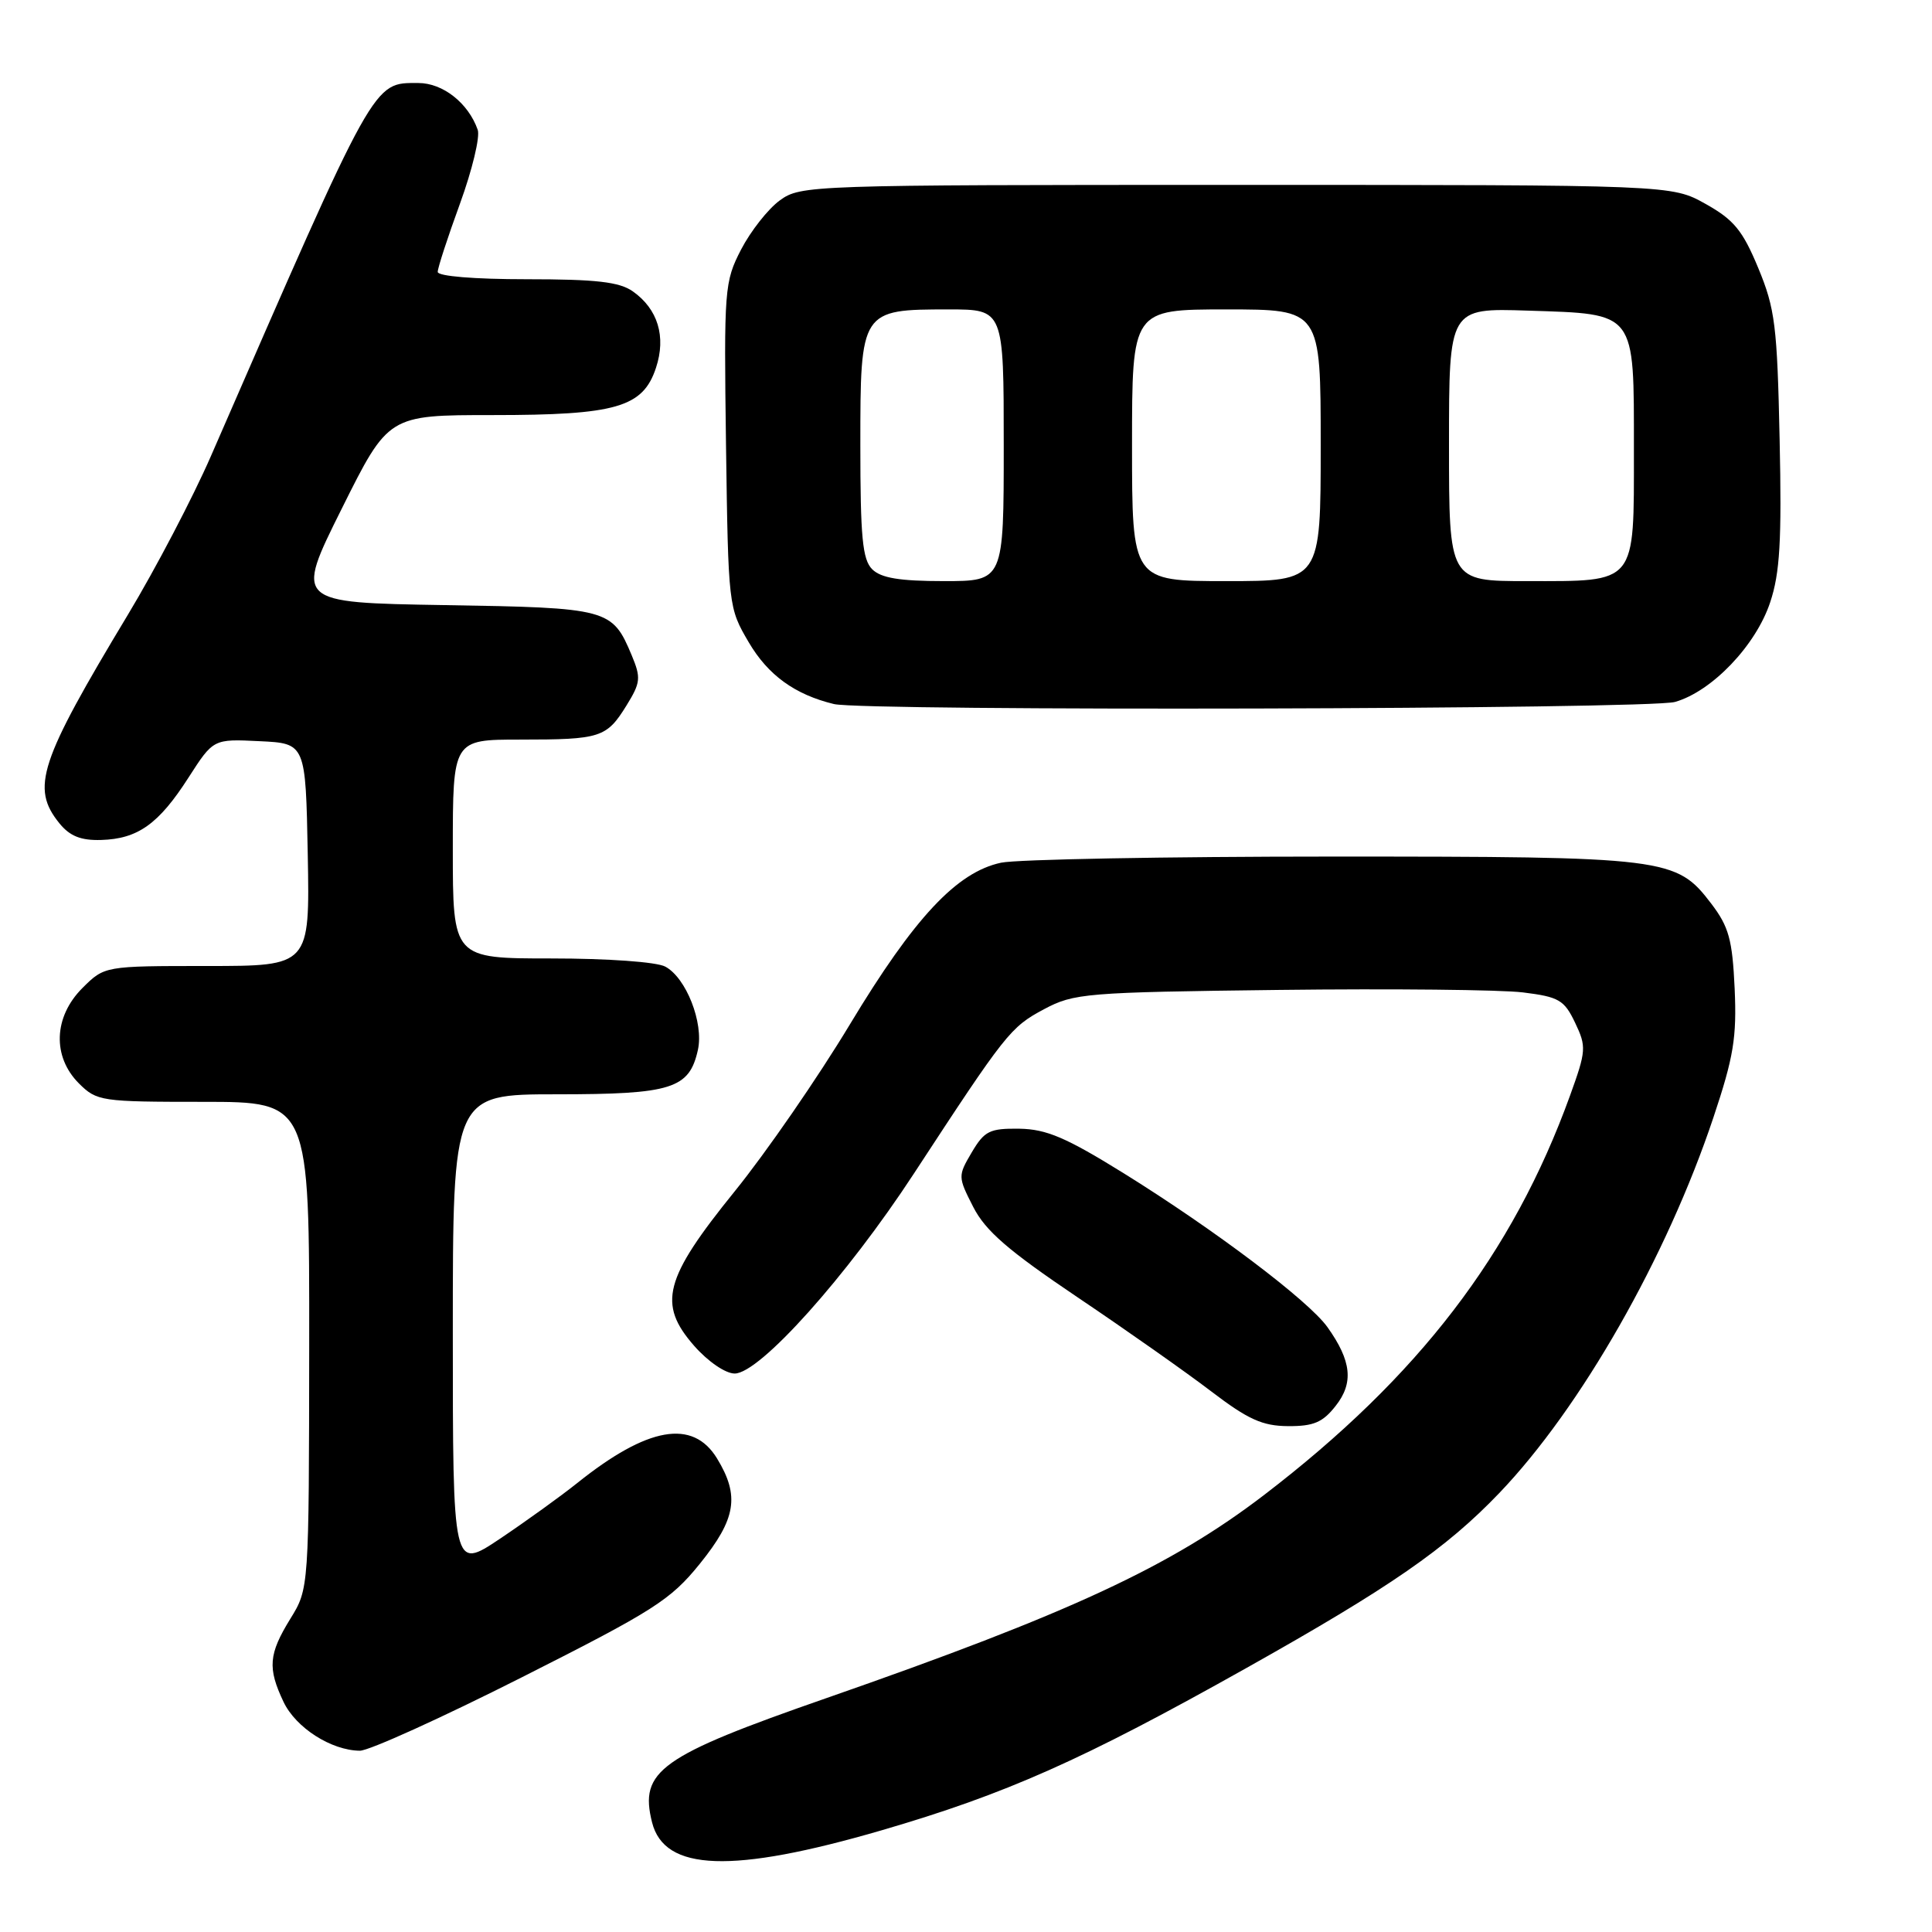 <?xml version="1.0" encoding="UTF-8" standalone="no"?>
<!DOCTYPE svg PUBLIC "-//W3C//DTD SVG 1.1//EN" "http://www.w3.org/Graphics/SVG/1.1/DTD/svg11.dtd" >
<svg xmlns="http://www.w3.org/2000/svg" xmlns:xlink="http://www.w3.org/1999/xlink" version="1.1" viewBox="0 0 256 256">
 <g >
 <path fill="currentColor"
d=" M 116.80 242.53 C 133.29 237.72 143.43 233.22 165.19 221.00 C 184.20 210.33 191.60 205.21 198.66 197.84 C 209.47 186.55 220.86 166.57 227.04 148.06 C 229.72 140.05 230.14 137.47 229.85 130.98 C 229.55 124.50 229.08 122.80 226.76 119.75 C 222.10 113.64 220.97 113.50 176.50 113.50 C 154.50 113.50 134.77 113.87 132.66 114.31 C 126.79 115.55 121.14 121.59 112.62 135.73 C 108.39 142.76 101.52 152.71 97.35 157.86 C 87.98 169.44 87.11 172.78 91.99 178.34 C 93.82 180.42 96.13 182.00 97.35 182.00 C 100.66 182.00 112.19 169.13 121.10 155.50 C 133.28 136.88 133.89 136.10 138.33 133.73 C 142.30 131.61 143.82 131.48 169.50 131.17 C 184.35 130.99 198.89 131.14 201.80 131.50 C 206.57 132.09 207.27 132.50 208.71 135.52 C 210.22 138.69 210.19 139.22 208.03 145.19 C 200.44 166.15 187.97 182.42 167.50 198.09 C 155.11 207.57 141.76 213.77 109.50 225.01 C 87.42 232.70 84.69 234.65 86.40 241.47 C 88.04 247.98 97.00 248.29 116.80 242.53 Z  M 69.15 222.25 C 86.66 213.41 88.85 212.01 92.73 207.21 C 97.54 201.25 98.04 198.22 95.01 193.25 C 91.80 187.99 85.82 189.04 76.50 196.50 C 74.30 198.26 69.69 201.58 66.25 203.89 C 60.00 208.07 60.00 208.07 60.00 176.54 C 60.00 145.00 60.00 145.00 73.78 145.00 C 89.02 145.00 91.34 144.27 92.48 139.10 C 93.26 135.53 90.92 129.56 88.15 128.08 C 87.00 127.46 80.51 127.00 73.07 127.00 C 60.00 127.00 60.00 127.00 60.00 112.50 C 60.00 98.00 60.00 98.00 68.92 98.00 C 79.59 98.00 80.37 97.75 83.02 93.47 C 84.89 90.44 84.95 89.82 83.70 86.82 C 81.12 80.66 80.63 80.53 58.89 80.18 C 39.08 79.85 39.08 79.85 45.27 67.43 C 51.46 55.00 51.46 55.00 65.26 55.00 C 81.65 55.00 85.19 53.98 86.92 48.74 C 88.29 44.60 87.17 40.94 83.84 38.60 C 82.06 37.35 78.96 37.00 69.78 37.00 C 62.83 37.00 58.00 36.60 58.00 36.03 C 58.00 35.49 59.33 31.42 60.95 26.98 C 62.57 22.53 63.63 18.13 63.30 17.20 C 62.06 13.66 58.68 11.00 55.44 11.00 C 49.36 11.00 49.92 10.00 27.95 60.43 C 25.57 65.89 20.63 75.34 16.96 81.43 C 5.18 100.99 4.07 104.39 7.87 109.09 C 9.25 110.79 10.71 111.38 13.40 111.30 C 18.26 111.16 21.03 109.19 24.98 103.03 C 28.27 97.91 28.27 97.91 34.38 98.21 C 40.50 98.50 40.50 98.50 40.78 113.25 C 41.05 128.00 41.05 128.00 27.45 128.00 C 13.85 128.00 13.85 128.00 10.92 130.92 C 7.10 134.74 6.91 140.00 10.45 143.55 C 12.83 145.92 13.38 146.00 26.95 146.00 C 41.00 146.00 41.00 146.00 40.97 178.25 C 40.94 210.50 40.94 210.50 38.47 214.50 C 35.59 219.18 35.44 221.02 37.57 225.51 C 39.20 228.94 43.89 231.94 47.68 231.98 C 48.88 231.99 58.54 227.61 69.15 222.25 Z  M 176.98 186.29 C 179.39 183.24 179.09 180.34 175.90 175.86 C 173.41 172.36 160.95 162.95 148.86 155.44 C 141.26 150.73 138.67 149.62 135.08 149.56 C 131.13 149.51 130.45 149.85 128.77 152.68 C 126.92 155.82 126.92 155.93 128.96 159.93 C 130.58 163.10 133.57 165.69 142.77 171.89 C 149.22 176.23 157.20 181.85 160.50 184.37 C 165.38 188.09 167.28 188.95 170.68 188.97 C 174.04 188.99 175.27 188.48 176.98 186.29 Z  M 221.95 93.01 C 226.85 91.61 232.67 85.52 234.56 79.80 C 235.85 75.94 236.10 71.64 235.81 58.24 C 235.49 43.17 235.21 40.90 232.98 35.52 C 230.91 30.53 229.75 29.12 226.00 27.02 C 221.50 24.50 221.50 24.50 163.82 24.50 C 107.18 24.50 106.10 24.54 103.32 26.56 C 101.77 27.69 99.47 30.62 98.20 33.06 C 95.99 37.35 95.92 38.24 96.20 59.00 C 96.50 80.34 96.52 80.53 99.22 85.12 C 101.77 89.46 105.33 92.04 110.50 93.29 C 114.51 94.25 218.51 94.00 221.95 93.01 Z  M 115.57 75.43 C 114.28 74.14 114.00 71.17 114.00 58.99 C 114.00 41.08 114.05 41.00 125.72 41.00 C 133.00 41.00 133.00 41.00 133.00 59.00 C 133.00 77.00 133.00 77.00 125.07 77.00 C 119.20 77.00 116.74 76.59 115.57 75.43 Z  M 150.00 59.00 C 150.00 41.00 150.00 41.00 162.50 41.00 C 175.00 41.00 175.00 41.00 175.00 59.00 C 175.00 77.00 175.00 77.00 162.50 77.00 C 150.00 77.00 150.00 77.00 150.00 59.00 Z  M 192.00 58.91 C 192.00 40.82 192.00 40.82 202.47 41.16 C 216.88 41.63 216.50 41.14 216.50 59.62 C 216.50 77.58 216.97 77.00 202.31 77.00 C 192.00 77.00 192.00 77.00 192.00 58.91 Z "/>
</g>
</svg>